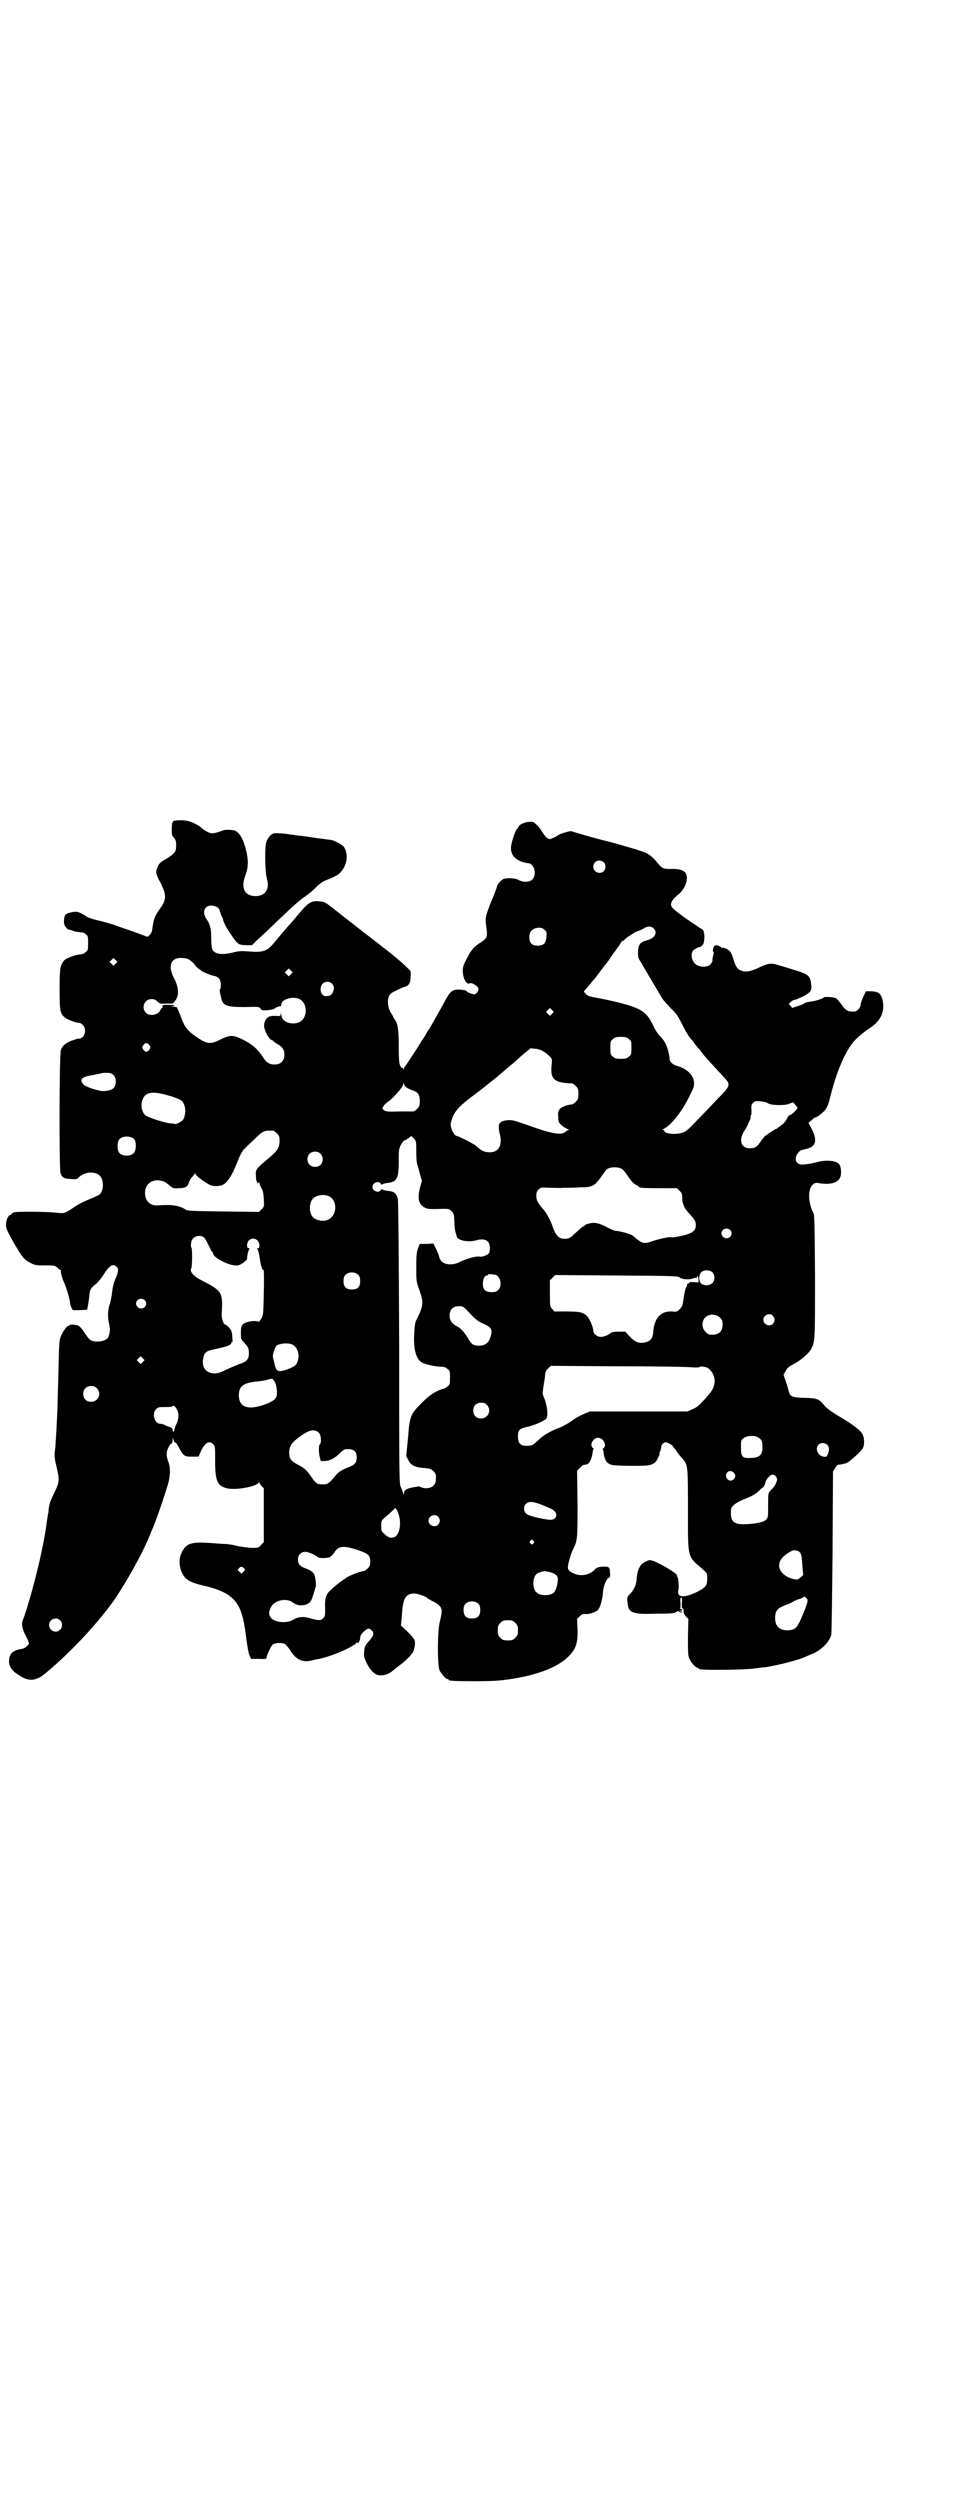 <?xml version="1.0" standalone="no"?>
<!DOCTYPE svg PUBLIC "-//W3C//DTD SVG 20010904//EN"
 "http://www.w3.org/TR/2001/REC-SVG-20010904/DTD/svg10.dtd">
<svg version="1.0" xmlns="http://www.w3.org/2000/svg"
 width="1100pt" height="2850pt" viewBox="0 0 1100 2850"
 preserveAspectRatio="xMidYMid meet">
<g transform="translate(0,2850) scale(0.5,-0.5)"
fill="#000000" stroke="none">
<path d="M399 3829 c-6 -1 -7 -6 -7 -21 0 -10 0 -13 5 -18 4 -5 5 -8 5 -18 0
-14 -3 -18 -24 -31 -10 -5 -15 -10 -17 -15 -7 -13 -6 -18 5 -38 14 -28 14 -38
1 -57 -15 -21 -16 -26 -19 -46 -1 -8 -2 -12 -6 -16 l-5 -5 -19 7 c-30 11 -32
11 -51 18 -10 4 -29 9 -41 12 -17 4 -26 7 -31 11 -14 9 -20 11 -32 8 -14 -3
-16 -5 -17 -19 0 -9 1 -11 5 -16 3 -3 5 -5 5 -4 0 0 3 -1 8 -2 6 -3 12 -4 25
-5 1 0 5 -2 7 -4 5 -4 5 -6 5 -20 0 -15 0 -17 -6 -21 -3 -3 -8 -5 -12 -5 -9 0
-31 -8 -36 -13 -10 -12 -11 -19 -11 -66 0 -49 1 -55 11 -64 7 -6 26 -13 34
-13 2 0 5 -2 8 -5 11 -11 3 -33 -11 -31 -1 0 -6 -2 -13 -4 -14 -5 -23 -12 -26
-22 -4 -10 -4 -270 -1 -280 4 -11 7 -13 23 -14 13 -1 14 -1 19 4 12 11 30 14
43 7 15 -7 16 -39 2 -48 -3 -1 -13 -6 -23 -10 -10 -4 -26 -12 -34 -18 -19 -13
-22 -14 -37 -12 -29 3 -93 3 -99 1 -3 -1 -6 -3 -6 -4 0 -1 -1 -2 -3 -2 -2 0
-7 -7 -8 -12 -3 -16 -2 -18 15 -49 21 -36 25 -41 39 -48 11 -6 14 -6 34 -6 21
0 22 0 28 -5 3 -4 7 -6 8 -6 1 0 1 -1 0 -2 -1 -2 3 -17 8 -28 5 -11 13 -39 13
-45 0 -2 1 -6 3 -10 l3 -6 16 0 17 1 1 6 c1 4 2 12 3 18 2 22 2 23 15 34 6 5
15 16 19 23 13 20 21 25 29 17 5 -5 5 -11 -4 -31 -3 -7 -6 -21 -7 -34 -1 -6
-3 -15 -4 -19 -5 -11 -6 -32 -2 -46 3 -13 2 -20 -2 -31 -4 -8 -25 -13 -39 -7
-4 2 -8 7 -14 16 -5 8 -11 15 -14 17 -6 3 -18 4 -21 2 -1 -1 -2 -2 -3 -2 -3 0
-11 -10 -16 -21 -5 -12 -5 -10 -7 -98 -1 -34 -2 -66 -2 -73 -1 -23 -3 -62 -4
-72 0 -5 -1 -16 -2 -23 -1 -10 0 -18 4 -34 7 -30 7 -35 -5 -59 -10 -21 -11
-24 -13 -38 0 -5 -1 -11 -2 -13 0 -3 -1 -9 -2 -14 -1 -10 -5 -36 -10 -59 -2
-8 -3 -16 -4 -19 -4 -20 -18 -76 -27 -105 -3 -11 -7 -23 -8 -26 -1 -3 -3 -10
-5 -14 -5 -11 -3 -21 6 -39 4 -7 7 -15 7 -17 -1 -4 -9 -11 -15 -12 -20 -3 -29
-10 -30 -24 -2 -13 4 -25 19 -34 25 -18 42 -17 66 4 59 49 123 119 158 170 30
46 57 95 73 131 3 7 7 17 9 22 9 19 27 72 37 105 6 20 6 38 2 50 -6 15 -6 24
-1 34 2 5 5 9 7 10 2 0 3 4 3 7 l0 7 2 -6 c1 -4 3 -7 4 -6 2 0 5 -5 8 -11 11
-20 13 -21 30 -21 l15 0 5 11 c9 21 19 27 29 17 4 -4 4 -7 4 -38 0 -46 5 -56
26 -62 20 -5 65 3 73 12 1 2 2 3 2 1 0 -1 2 -5 5 -8 l5 -5 0 -61 0 -62 -6 -6
c-5 -6 -6 -7 -19 -7 -8 0 -23 2 -34 4 -11 3 -24 5 -30 5 -5 0 -19 1 -31 2 -40
3 -54 0 -63 -14 -13 -17 -12 -45 2 -63 6 -8 18 -14 39 -19 50 -11 73 -25 86
-51 7 -16 11 -30 16 -70 2 -16 5 -34 7 -38 l4 -9 18 0 c12 -1 17 0 17 1 0 6
11 30 15 32 6 4 21 4 27 1 2 -1 6 -6 10 -11 14 -24 29 -32 50 -27 5 1 11 3 14
3 29 5 83 28 90 38 1 1 2 1 2 0 0 -5 6 5 6 10 0 5 2 9 8 15 9 8 12 9 18 3 7
-6 5 -13 -9 -28 -5 -6 -7 -9 -8 -20 -1 -12 0 -14 6 -27 8 -16 17 -25 26 -27
10 -2 22 1 31 8 4 3 11 9 15 12 15 11 26 22 28 25 1 2 2 3 3 4 5 5 9 23 6 31
-1 3 -8 11 -16 19 l-15 14 2 20 c2 42 8 52 28 53 8 0 28 -7 31 -11 1 -1 5 -3
10 -6 5 -2 12 -6 16 -10 7 -7 8 -12 2 -36 -6 -22 -6 -99 -1 -112 4 -8 14 -20
18 -20 2 0 3 -1 3 -2 0 -2 11 -3 59 -3 42 0 60 1 89 6 57 9 102 27 125 50 17
17 22 30 21 63 l-1 23 6 6 c5 5 8 6 14 5 9 0 23 4 28 10 5 6 10 24 11 39 1 16
8 32 14 34 2 1 3 3 2 12 0 13 -3 14 -20 13 -8 -1 -12 -3 -15 -7 -11 -11 -28
-15 -43 -10 -12 4 -18 9 -18 15 0 8 6 30 12 42 10 20 10 24 10 104 l-1 75 7 7
c4 4 7 7 8 6 1 0 3 1 6 1 8 2 13 14 15 31 0 2 1 4 2 4 1 0 0 1 -1 2 -10 6 -1
24 11 24 12 0 21 -18 12 -24 -2 -1 -3 -2 -2 -2 1 0 2 -2 2 -4 2 -20 7 -29 20
-32 5 -1 25 -2 46 -2 39 0 45 1 54 10 3 4 10 18 8 18 -1 0 0 2 2 6 1 3 2 7 2
8 -1 4 4 11 10 12 3 0 17 -7 17 -10 0 0 2 -3 5 -6 2 -3 5 -8 7 -10 2 -3 6 -8
9 -11 13 -14 13 -18 13 -116 0 -114 -2 -106 34 -137 10 -9 10 -9 10 -21 0 -14
-3 -19 -15 -26 -34 -19 -55 -19 -51 -1 2 8 0 29 -2 31 -1 1 -2 2 -1 3 2 4 -39
28 -56 34 -7 2 -9 1 -17 -3 -11 -5 -18 -18 -19 -39 -1 -14 -6 -25 -17 -36 -5
-5 -5 -6 -4 -17 2 -24 10 -28 64 -26 41 0 44 1 49 5 2 1 3 2 4 0 1 -1 3 -2 6
-2 4 0 4 1 -1 2 -5 2 -5 2 0 2 2 0 4 1 3 2 -1 1 -2 2 -4 1 -1 0 -2 0 -1 0 1 1
1 7 1 14 -1 9 0 13 2 13 1 0 2 -4 1 -13 0 -9 0 -13 2 -12 1 1 2 -1 2 -6 0 -5
2 -9 6 -13 l5 -5 -1 -41 c0 -34 0 -42 3 -49 4 -9 14 -21 18 -21 2 0 3 -1 3 -2
0 0 2 -2 6 -2 11 -2 103 -1 121 2 10 1 22 3 26 3 28 4 82 18 94 25 2 1 7 3 12
5 20 8 38 25 44 43 1 3 2 88 3 189 l1 184 5 8 c4 7 5 8 12 8 5 1 11 2 15 4 8
4 32 26 36 33 4 7 4 22 0 31 -3 8 -23 24 -51 40 -26 16 -33 21 -41 32 -8 9
-16 12 -42 12 -28 1 -32 3 -35 15 -1 5 -4 15 -7 23 l-5 15 5 8 c3 7 7 10 18
16 16 8 36 25 41 36 8 16 8 20 8 164 -1 125 -1 140 -4 145 -7 13 -11 33 -9 46
2 15 10 24 20 22 3 -1 12 -2 19 -2 16 0 27 5 31 14 4 7 3 25 -2 31 -7 8 -29
10 -48 5 -12 -3 -21 -5 -33 -6 -16 -2 -24 12 -13 26 4 6 7 7 17 9 24 5 28 19
15 45 l-8 15 7 6 c3 3 7 6 8 6 4 0 21 13 25 20 3 4 6 13 8 20 14 59 34 108 55
133 8 9 23 22 37 31 26 17 35 39 29 65 -4 14 -9 18 -25 19 l-13 0 -6 -13 c-3
-7 -6 -15 -6 -18 0 -6 -8 -15 -13 -15 -15 -1 -20 1 -30 15 -5 7 -11 14 -13 15
-5 3 -28 4 -28 2 0 -2 -18 -8 -27 -9 -13 -2 -14 -2 -18 -5 -1 -1 -8 -4 -15 -6
l-12 -4 -4 5 -4 4 5 5 c2 2 7 5 11 5 3 1 12 5 20 9 16 9 17 13 15 27 -2 19 -6
22 -43 33 -12 4 -26 8 -33 10 -14 5 -23 4 -45 -7 -18 -8 -28 -10 -38 -6 -9 3
-13 9 -18 25 -2 8 -6 17 -8 19 -4 4 -15 10 -18 8 -1 -1 -2 0 -2 1 0 1 -4 3
-11 5 -2 0 -4 -1 -5 -2 -3 -4 -4 -13 -2 -13 1 0 1 -3 0 -7 -1 -5 -2 -8 -2 -8
0 -1 0 -3 0 -5 0 -2 -2 -6 -5 -9 -6 -6 -21 -7 -31 -1 -11 6 -16 26 -7 34 4 3
13 8 15 7 1 0 3 2 5 4 6 5 6 32 0 36 -6 3 -33 22 -42 28 -31 23 -33 25 -27 37
2 4 8 9 12 13 10 7 19 21 21 33 3 19 -6 27 -33 27 -19 -1 -23 1 -32 12 -11 14
-20 21 -29 25 -8 4 -67 21 -87 26 -11 2 -81 22 -82 23 -1 1 -25 -5 -30 -9 -3
-2 -8 -5 -13 -7 -7 -3 -7 -3 -13 1 -3 2 -8 9 -11 14 -3 5 -8 12 -13 16 -7 7
-8 7 -19 6 -9 -1 -21 -7 -21 -10 0 -1 -2 -3 -4 -6 -5 -5 -14 -34 -14 -43 0
-15 8 -25 23 -31 6 -2 13 -4 16 -4 14 0 21 -26 10 -37 -7 -7 -21 -7 -32 -1 -7
4 -24 5 -34 2 -5 -2 -15 -13 -15 -18 0 -1 -5 -15 -12 -31 -15 -38 -15 -39 -12
-62 3 -23 2 -24 -18 -37 -7 -5 -13 -10 -14 -13 -2 -2 -3 -4 -4 -5 -1 -1 -5 -9
-10 -18 -7 -13 -8 -18 -8 -27 1 -17 9 -31 16 -27 5 3 20 -7 20 -13 0 -6 -6
-12 -10 -12 -4 0 -17 5 -18 8 -1 1 -7 2 -14 3 -18 0 -22 -3 -34 -25 -5 -10
-15 -27 -21 -38 -6 -11 -13 -22 -14 -25 -2 -3 -5 -7 -7 -10 -1 -3 -6 -11 -11
-18 -13 -22 -38 -59 -39 -60 -1 0 -2 -2 -2 -5 0 -3 -1 -3 -1 0 -1 1 -2 3 -3 2
-1 -1 -3 2 -5 6 -2 5 -3 14 -3 43 0 37 -2 51 -8 60 -2 3 -4 6 -5 8 0 2 -3 6
-5 9 -9 15 -9 36 0 44 4 3 22 12 31 15 10 2 14 9 14 23 1 13 1 13 -7 20 -8 9
-36 32 -49 42 -3 2 -7 5 -8 6 -1 1 -10 8 -19 15 -9 7 -18 14 -20 15 -2 2 -19
15 -38 30 -19 15 -36 28 -37 29 -18 14 -19 14 -30 15 -17 2 -25 -2 -44 -25 -9
-10 -20 -24 -26 -30 -16 -18 -23 -27 -34 -40 -16 -19 -24 -22 -60 -19 -13 1
-20 1 -35 -3 -25 -6 -42 -3 -46 9 -1 3 -2 14 -2 25 0 22 -3 32 -11 43 -13 19
0 37 22 28 5 -2 7 -4 9 -11 2 -5 3 -10 4 -11 1 -1 3 -6 4 -11 2 -5 5 -12 7
-15 26 -40 25 -39 45 -40 l13 0 10 10 c6 5 16 15 24 22 7 7 27 26 45 43 18 17
36 33 41 35 4 3 14 10 21 17 16 16 19 18 38 25 9 4 17 8 22 13 16 16 20 42 9
59 -4 5 -20 14 -29 16 -10 1 -21 3 -32 4 -5 1 -11 2 -14 2 -5 1 -9 2 -30 4 -6
1 -13 2 -15 2 -16 3 -33 4 -40 3 -8 -2 -16 -13 -18 -23 -3 -16 -2 -66 2 -80 7
-24 -3 -40 -26 -40 -25 0 -34 19 -23 47 7 19 7 34 2 56 -6 25 -14 40 -25 46
-5 2 -23 3 -27 1 -11 -4 -21 -7 -26 -7 -6 0 -19 7 -27 15 -2 2 -10 6 -16 9
-13 6 -28 7 -42 5z m979 -95 c5 -5 5 -15 0 -20 -9 -9 -24 -2 -24 10 0 8 6 14
14 14 3 0 8 -2 10 -4z m113 -150 c11 -10 4 -23 -15 -28 -15 -4 -19 -9 -20 -26
0 -12 0 -14 8 -26 6 -11 31 -53 46 -78 2 -5 12 -15 20 -24 13 -12 17 -18 26
-36 9 -18 16 -30 23 -37 1 -1 4 -5 6 -8 2 -3 6 -8 8 -10 3 -3 8 -9 11 -14 10
-12 25 -28 50 -55 14 -15 13 -18 -18 -49 -14 -15 -34 -36 -45 -47 -23 -24 -26
-27 -40 -30 -16 -3 -35 0 -35 6 0 1 -2 2 -3 2 -3 0 -1 1 3 3 16 8 41 40 56 71
4 7 7 15 8 16 12 24 -4 47 -35 56 -10 2 -17 10 -17 17 0 8 -6 30 -11 37 -2 4
-7 10 -11 14 -4 4 -11 14 -15 23 -12 26 -22 35 -50 45 -18 6 -47 13 -73 18
-24 4 -27 5 -33 12 -3 3 -3 4 1 8 3 3 9 10 13 15 4 6 9 10 9 11 1 1 5 6 10 13
5 7 11 14 12 16 5 5 11 14 21 29 5 6 8 11 9 12 1 1 3 4 6 9 2 4 5 7 6 6 1 -1
2 0 2 1 0 3 26 20 31 21 2 0 8 3 12 5 10 7 18 7 24 2z m-247 -5 c4 -4 4 -5 3
-15 -1 -15 -7 -20 -20 -20 -13 0 -19 6 -19 19 0 12 5 18 15 21 10 2 15 1 21
-5z m-980 -76 l-5 -5 -4 4 -5 5 4 4 5 5 4 -4 5 -5 -4 -4z m166 10 c4 -2 10 -7
14 -12 3 -5 8 -9 10 -10 2 -1 4 -2 4 -3 0 -2 23 -12 31 -13 10 -2 15 -9 15
-20 0 -6 -1 -10 -2 -11 -1 0 -1 -5 3 -20 4 -17 12 -20 54 -20 31 1 32 1 36 -4
3 -4 4 -4 17 -3 7 1 13 2 14 3 1 2 13 7 15 6 0 0 1 2 1 4 0 11 24 19 40 13 21
-9 21 -45 0 -54 -19 -7 -40 2 -40 18 -1 6 -1 7 -1 2 -1 -6 -1 -6 -13 -5 -14 0
-20 -3 -24 -14 -2 -8 -2 -10 1 -19 3 -10 12 -23 17 -23 1 0 2 -1 2 -2 0 0 3
-3 7 -5 13 -7 18 -14 18 -25 0 -15 -8 -23 -23 -23 -11 0 -19 5 -26 17 -12 18
-23 28 -44 39 -24 12 -31 12 -53 1 -24 -12 -31 -11 -59 9 -18 13 -24 22 -32
45 -4 10 -8 19 -9 20 -1 0 -7 1 -13 1 -10 0 -10 0 -1 0 14 2 11 4 -5 4 -12 0
-13 0 -13 -3 0 -2 0 -4 -1 -4 -1 0 -3 -2 -4 -5 -5 -11 -24 -15 -33 -6 -7 7 -7
19 0 26 7 7 19 7 26 0 5 -5 7 -6 20 -5 8 0 15 0 15 0 1 0 4 4 7 8 8 12 7 30
-4 50 -14 27 -8 46 16 46 6 0 14 -1 17 -3z m234 -34 l-5 -5 -4 4 -5 5 4 4 5 5
4 -4 5 -5 -4 -4z m93 -21 c3 -3 5 -7 5 -11 0 -7 -6 -17 -10 -17 -2 0 -5 -1 -7
-1 -12 -2 -18 18 -9 28 6 6 15 6 21 1z m503 -69 l-5 -5 -4 4 -5 5 4 4 5 5 4
-4 5 -5 -4 -4z m175 -58 c6 -4 6 -6 6 -20 0 -14 0 -16 -6 -20 -4 -4 -7 -5 -18
-5 -11 0 -14 1 -18 5 -6 4 -6 6 -6 20 0 14 0 16 6 20 4 4 7 5 18 5 11 0 14 -1
18 -5z m-1094 -14 c3 -5 3 -5 0 -10 -2 -3 -5 -5 -7 -5 -2 0 -5 2 -7 5 -3 5 -3
5 0 10 2 3 5 5 7 5 2 0 5 -2 7 -5z m899 -14 c5 -3 11 -8 14 -11 6 -6 6 -6 5
-19 -4 -34 6 -42 47 -43 1 0 5 -3 8 -6 5 -5 6 -7 6 -18 0 -11 -1 -13 -6 -18
-3 -3 -7 -6 -9 -6 -12 -1 -24 -6 -28 -11 -3 -4 -4 -8 -3 -18 0 -11 1 -12 8
-19 4 -3 10 -7 13 -8 3 -1 5 -2 3 -2 -1 0 -5 -2 -7 -4 -9 -9 -31 -5 -79 12
-37 13 -42 15 -54 14 -20 -2 -23 -9 -17 -33 7 -28 -7 -45 -33 -39 -8 2 -11 4
-22 14 -5 4 -40 22 -43 22 -4 0 -11 9 -13 18 -2 6 -2 10 0 16 6 21 15 32 51
59 12 9 24 18 26 20 3 2 7 6 10 8 5 4 16 12 22 18 3 2 7 6 26 22 8 6 14 12 15
13 1 1 8 7 16 14 l15 12 10 -1 c6 0 14 -3 19 -6z m-981 -54 c7 -7 7 -23 0 -30
-5 -5 -20 -8 -30 -6 -18 4 -34 10 -38 14 -11 12 -5 18 21 22 10 2 19 4 20 4 0
1 6 1 11 1 9 0 12 -1 16 -5z m670 -29 c3 -2 9 -5 13 -6 12 -4 16 -10 16 -24 0
-11 -1 -13 -6 -18 -3 -3 -7 -6 -8 -6 -2 0 -17 0 -33 0 -27 -1 -31 0 -35 3 -4
3 -4 4 -1 9 2 3 6 7 9 9 9 5 34 32 36 40 1 5 1 5 2 2 0 -3 3 -7 7 -9z m-540
-19 c14 -4 24 -9 26 -11 9 -10 10 -27 4 -41 -3 -6 -18 -14 -22 -11 -1 0 -6 1
-10 1 -14 2 -52 14 -56 19 -7 7 -10 20 -7 31 6 22 23 25 65 12z m1363 -16 c6
-5 35 -6 48 -2 l10 4 5 -6 c3 -3 5 -6 5 -7 0 -3 -14 -16 -17 -16 -2 0 -5 -4
-7 -8 -2 -5 -7 -11 -11 -14 -4 -3 -8 -6 -10 -7 -1 -2 -3 -3 -4 -3 -2 0 -23
-14 -26 -17 -2 -2 -7 -8 -10 -13 -8 -11 -12 -14 -24 -14 -20 0 -26 19 -12 40
7 10 16 32 14 32 -1 0 -1 1 1 3 1 1 1 7 1 13 -1 9 0 11 3 15 5 5 6 5 18 4 7
-1 14 -2 16 -4z m-1128 -63 c1 0 5 -3 8 -6 5 -5 6 -7 6 -17 0 -15 -5 -23 -23
-38 -31 -26 -32 -27 -31 -41 0 -7 1 -13 2 -14 1 0 2 -1 1 -2 -1 -1 0 -2 1 -2
1 0 2 1 3 3 0 1 1 0 1 -2 0 -2 2 -7 4 -11 4 -5 5 -11 6 -25 1 -18 1 -18 -5
-24 l-6 -6 -81 1 c-69 1 -82 1 -86 4 -15 10 -33 12 -61 10 -16 -2 -27 5 -31
19 -5 22 8 39 29 38 11 -1 16 -3 26 -12 8 -6 9 -7 21 -6 15 0 21 4 23 13 1 3
4 9 7 12 3 3 6 7 7 9 0 1 1 1 1 -1 0 -4 19 -18 32 -25 7 -4 21 -4 29 -1 12 5
22 21 34 51 7 18 12 27 16 31 3 3 13 13 23 22 21 21 23 21 44 20z m-317 -20
c4 -6 4 -24 -1 -30 -7 -9 -27 -9 -34 0 -5 6 -5 24 0 30 7 9 27 9 35 0z m643
-28 c0 -13 1 -26 2 -28 1 -3 4 -12 6 -22 l5 -16 -4 -14 c-7 -25 -4 -40 10 -47
6 -4 15 -4 41 -3 14 0 15 0 20 -5 6 -6 6 -7 7 -25 0 -11 2 -22 3 -25 1 -3 2
-6 2 -7 1 -10 26 -15 44 -10 20 6 32 0 32 -17 0 -5 -1 -11 -2 -12 -4 -5 -15
-9 -21 -8 -7 2 -32 -5 -45 -12 -17 -9 -39 -7 -45 5 -2 3 -3 7 -3 8 0 1 -3 8
-6 15 l-7 14 -15 -1 -16 0 -4 -10 c-3 -9 -4 -14 -4 -43 0 -32 0 -33 7 -52 10
-29 10 -35 -7 -69 -3 -5 -4 -15 -5 -37 -1 -31 5 -53 19 -60 8 -4 31 -9 42 -9
7 0 11 -1 15 -5 6 -4 6 -6 6 -20 0 -14 0 -16 -6 -20 -3 -3 -7 -5 -8 -5 -2 0
-10 -3 -18 -7 -11 -6 -18 -11 -33 -26 -26 -26 -27 -30 -31 -81 l-4 -40 5 -9
c5 -12 17 -17 37 -18 12 -1 15 -2 20 -7 5 -5 6 -7 6 -16 0 -15 -8 -23 -23 -23
-5 0 -11 2 -13 3 -2 1 -4 2 -4 1 -1 0 -6 -1 -12 -2 -13 -2 -21 -6 -21 -13 l0
-5 -2 5 c-1 3 -3 9 -5 13 -4 8 -4 15 -4 329 -1 230 -2 323 -3 329 -4 13 -9 17
-24 18 -7 1 -12 3 -12 4 0 1 -1 0 -3 -2 -4 -8 -19 -3 -19 7 0 10 15 15 19 7 2
-2 3 -3 3 -2 0 1 5 3 12 4 22 2 26 10 26 50 0 24 0 27 5 37 3 5 6 10 8 10 1 0
5 2 9 5 l7 5 6 -6 c5 -6 5 -7 5 -30z m-219 -4 c7 -6 7 -19 1 -25 -6 -7 -19 -7
-25 -1 -7 6 -7 19 -1 25 6 7 19 7 25 1z m688 -35 c3 -1 9 -9 15 -18 7 -10 12
-16 17 -18 4 -2 7 -4 7 -5 0 -2 11 -3 49 -3 l38 0 6 -6 c5 -5 6 -7 6 -17 0
-13 5 -23 16 -35 13 -14 15 -18 15 -26 0 -11 -5 -16 -19 -21 -12 -4 -35 -8
-37 -7 -3 2 -25 -3 -41 -8 -22 -8 -25 -7 -46 11 -6 5 -29 11 -41 12 -2 0 -11
4 -19 8 -18 10 -30 12 -42 8 -5 -1 -9 -3 -9 -4 0 -1 -1 -2 -2 -2 -2 0 -5 -3
-22 -18 -10 -10 -14 -11 -26 -10 -10 1 -18 11 -24 31 -4 11 -14 30 -22 38 -11
13 -14 19 -14 28 0 8 1 11 5 15 5 5 6 5 23 4 11 0 26 -1 35 0 9 0 25 0 37 1
28 0 33 3 48 24 6 9 12 17 14 18 9 5 24 5 33 0z m-669 -62 c21 -9 20 -45 -2
-54 -10 -5 -28 -1 -34 6 -9 10 -9 32 0 42 7 8 24 11 36 6z m916 -77 c5 -5 5
-11 0 -16 -10 -10 -27 5 -16 16 4 4 12 4 16 0z m-1201 -17 c3 -2 7 -10 11 -18
4 -8 7 -15 8 -15 1 0 2 -1 2 -3 0 -11 41 -31 57 -28 7 1 21 12 21 15 -1 3 3
21 5 22 1 1 1 2 -1 2 -6 0 -5 13 0 18 9 9 24 2 24 -11 0 -5 -1 -7 -3 -7 -3 0
-3 -1 -2 -2 2 0 3 -7 5 -15 3 -23 6 -33 10 -33 0 0 1 -23 0 -50 -1 -51 -1 -51
-6 -61 -4 -5 -6 -9 -6 -7 0 3 -17 3 -28 -1 -12 -5 -13 -8 -12 -35 0 -2 3 -7 6
-10 10 -10 12 -14 12 -25 0 -14 -5 -20 -22 -25 -7 -3 -20 -8 -28 -12 -18 -9
-26 -11 -37 -8 -14 3 -21 17 -17 34 2 12 7 16 22 19 32 7 41 10 42 15 0 2 1 3
2 3 2 -1 2 -1 1 0 0 1 -1 7 -1 14 -1 9 -2 12 -7 18 -4 4 -7 7 -9 7 -4 0 -9 15
-8 26 3 48 1 51 -48 76 -16 8 -25 19 -22 25 3 4 3 46 1 48 -3 4 -1 17 4 22 6
6 18 7 24 2z m1160 -79 c7 -6 7 -19 1 -25 -6 -6 -18 -7 -25 -2 -7 5 -7 21 0
27 6 5 18 5 24 0z m-807 -7 c3 -3 4 -7 4 -14 0 -13 -6 -19 -19 -19 -13 0 -19
6 -19 19 0 7 1 11 4 14 7 8 23 8 30 0z m310 1 c13 0 20 -25 9 -35 -4 -4 -7 -5
-15 -5 -14 0 -20 6 -20 19 0 11 4 19 9 19 2 0 3 1 3 2 0 1 2 1 5 1 2 0 6 -1 9
-1z m424 -7 c5 -4 21 -5 29 -2 4 2 7 2 8 1 0 0 1 0 1 2 0 1 1 2 2 2 1 0 2 -3
2 -7 l0 -7 -11 1 c-7 0 -11 0 -10 -1 1 -1 0 -2 -2 -2 -2 0 -3 -2 -3 -4 0 -2
-1 -4 -2 -5 -2 -3 -5 -17 -7 -32 -1 -9 -3 -13 -8 -18 -6 -6 -7 -6 -18 -5 -25
1 -39 -15 -42 -44 -1 -18 -6 -24 -21 -27 -13 -2 -22 2 -33 14 l-10 11 -15 0
c-9 0 -16 -1 -18 -3 -6 -5 -16 -9 -23 -9 -8 0 -17 7 -17 14 0 7 -8 27 -14 33
-9 9 -16 11 -47 11 l-28 0 -5 6 c-5 5 -5 6 -5 35 l0 30 6 6 6 6 140 -1 c133
-1 141 -1 145 -5z m-1222 -51 c5 -5 5 -11 0 -16 -10 -10 -27 5 -16 16 4 4 12
4 16 0z m743 -31 c12 -13 19 -18 28 -22 21 -9 24 -14 18 -32 -4 -13 -12 -19
-26 -19 -13 0 -17 3 -25 17 -8 13 -17 24 -27 28 -10 6 -15 13 -15 24 0 13 8
21 21 21 10 0 10 0 26 -17z m570 -9 c5 -5 6 -7 6 -16 0 -15 -8 -23 -23 -23 -9
0 -11 1 -16 7 -9 8 -9 23 -1 32 9 9 24 9 34 0z m121 4 c5 -6 5 -12 0 -18 -7
-8 -22 -2 -22 9 0 11 15 17 22 9z m-1098 -65 c12 -5 18 -21 14 -36 -3 -12 -8
-15 -27 -22 -20 -6 -23 -5 -28 20 -3 10 -3 13 0 22 2 6 5 12 6 13 7 5 25 7 35
3z m-340 -40 l-5 -5 -4 4 -5 5 4 4 5 5 4 -4 5 -5 -4 -4z m1247 -12 c12 -1 23
-1 23 0 0 3 17 1 21 -3 18 -15 19 -40 0 -60 -4 -5 -12 -14 -17 -19 -6 -6 -12
-11 -20 -14 l-11 -5 -112 0 -111 0 -12 -5 c-7 -3 -21 -10 -30 -17 -10 -7 -22
-13 -27 -15 -22 -8 -38 -18 -48 -28 -13 -12 -14 -12 -21 -13 -19 -2 -26 4 -26
21 0 15 3 18 22 22 14 3 35 12 42 18 6 5 3 31 -5 50 -2 4 -3 10 -2 13 0 3 1
10 2 16 1 6 2 11 2 12 0 1 1 5 1 10 1 7 2 10 7 14 l6 6 146 -1 c80 0 157 -1
170 -2z m-946 -34 c3 -4 4 -11 5 -20 0 -13 0 -13 -6 -20 -9 -8 -35 -17 -52
-18 -20 0 -29 9 -29 29 1 21 11 28 48 31 8 1 17 3 20 4 8 3 10 2 14 -6z m-406
-14 c12 -12 3 -31 -13 -31 -11 0 -18 7 -18 18 0 11 7 18 18 18 6 0 9 -1 13 -5z
m890 -38 c12 -12 3 -31 -13 -31 -11 0 -18 7 -18 18 0 11 7 18 18 18 6 0 9 -1
13 -5z m-707 -11 c5 -9 4 -22 -2 -34 -2 -4 -4 -10 -4 -12 0 -2 -1 -4 -2 -4 -1
0 -2 1 -2 2 1 5 -2 8 -11 10 -1 0 -4 2 -7 3 -3 2 -8 3 -11 3 -12 0 -19 23 -9
33 4 4 7 5 13 5 17 0 22 0 25 2 3 2 4 2 10 -8z m324 -53 c5 -5 6 -22 2 -26 -3
-2 -3 -19 0 -30 l2 -8 10 0 c12 1 23 7 35 19 5 5 9 8 13 8 17 1 24 -4 24 -19
0 -12 -4 -17 -21 -23 -7 -3 -13 -6 -13 -6 0 -1 -1 -2 -3 -2 -1 0 -7 -5 -11
-10 -17 -20 -18 -21 -34 -20 -8 0 -12 3 -21 16 -10 15 -16 21 -30 28 -17 9
-21 14 -21 28 0 11 3 18 11 26 29 25 46 31 57 19z m1005 -12 c5 -4 6 -6 7 -16
1 -22 -6 -29 -28 -29 -18 -1 -21 3 -21 24 0 15 0 17 6 21 8 7 28 7 36 0z m155
-15 c5 -5 5 -14 1 -22 -3 -6 -4 -6 -10 -5 -19 4 -20 31 -1 31 3 0 8 -2 10 -4z
m-210 -70 c0 -11 -13 -16 -19 -7 -7 11 5 23 15 14 2 -2 4 -5 4 -7z m94 -4 c2
-5 2 -6 -1 -13 -3 -8 -5 -9 -14 -19 -4 -4 -4 -7 -4 -32 0 -26 0 -28 -5 -33 -5
-5 -21 -9 -46 -10 -26 -1 -34 5 -34 26 0 11 1 12 7 18 3 3 15 10 26 14 13 5
22 10 29 16 5 5 9 9 10 9 2 0 6 7 7 12 0 3 3 8 6 11 7 9 14 9 19 1z m-535 -63
c10 -4 19 -8 21 -9 18 -9 14 -26 -4 -25 -18 2 -49 9 -53 14 -6 5 -7 16 -1 22
7 7 16 6 37 -2z m-329 -17 c9 -20 5 -50 -7 -56 -9 -4 -14 -2 -23 6 -8 7 -8 8
-8 19 0 11 0 12 8 19 5 4 12 10 16 14 4 4 8 8 8 8 1 0 4 -5 6 -10z m92 -10 c5
-6 5 -12 0 -18 -7 -8 -22 -2 -22 9 0 11 15 17 22 9z m217 -55 c3 -3 3 -3 0 -6
-3 -3 -3 -3 -6 0 -3 2 -3 3 -1 6 4 4 4 4 7 0z m-400 -21 c23 -8 28 -12 28 -26
0 -8 -1 -11 -6 -16 -3 -3 -7 -6 -9 -6 -7 0 -38 -12 -42 -17 -2 -1 -7 -5 -12
-8 -5 -4 -14 -11 -19 -16 -13 -11 -16 -19 -15 -44 0 -17 0 -18 -5 -23 -5 -5
-11 -5 -31 1 -14 4 -26 3 -37 -4 -15 -9 -43 -6 -51 5 -5 7 -5 13 0 23 8 17 36
23 51 11 12 -10 35 -7 41 5 2 3 6 16 11 33 0 2 0 8 -1 15 -2 14 -6 19 -22 25
-14 5 -18 10 -18 21 0 10 7 17 17 17 6 0 23 -7 28 -12 2 -3 21 -3 28 0 2 1 6
5 9 9 10 17 21 18 55 7z m1009 -6 c3 -4 4 -10 5 -28 l2 -23 -7 -6 c-6 -5 -7
-5 -16 -3 -26 7 -39 26 -28 44 3 6 17 17 25 20 7 3 15 1 19 -4z m-1270 -35 c4
-4 4 -4 0 -8 l-5 -5 -4 4 c-5 4 -5 5 -2 8 4 5 7 5 11 1z m698 -9 c15 -4 20 -9
19 -19 -1 -13 -5 -24 -9 -28 -9 -8 -32 -8 -40 1 -9 8 -9 32 0 41 3 3 11 6 19
7 1 0 5 -1 11 -2z m587 -60 c4 -5 3 -9 -13 -47 -10 -22 -14 -25 -30 -26 -19 0
-29 9 -29 28 0 16 5 22 20 28 8 3 18 7 22 10 5 3 12 5 15 6 3 1 6 2 7 3 2 3 4
2 8 -2z m-749 -13 c3 -3 4 -7 4 -14 0 -13 -6 -19 -19 -19 -13 0 -19 6 -19 19
0 7 1 11 4 14 7 8 23 8 30 0z m-955 -37 c10 -9 3 -26 -10 -26 -8 0 -15 7 -15
15 0 13 16 20 25 11z m1039 -6 c5 -5 6 -7 6 -17 0 -10 -1 -12 -6 -17 -5 -5 -7
-6 -17 -6 -10 0 -12 1 -17 6 -5 5 -6 7 -6 17 0 10 1 12 6 17 5 5 7 6 17 6 10
0 12 -1 17 -6z"/>
</g>
</svg>
